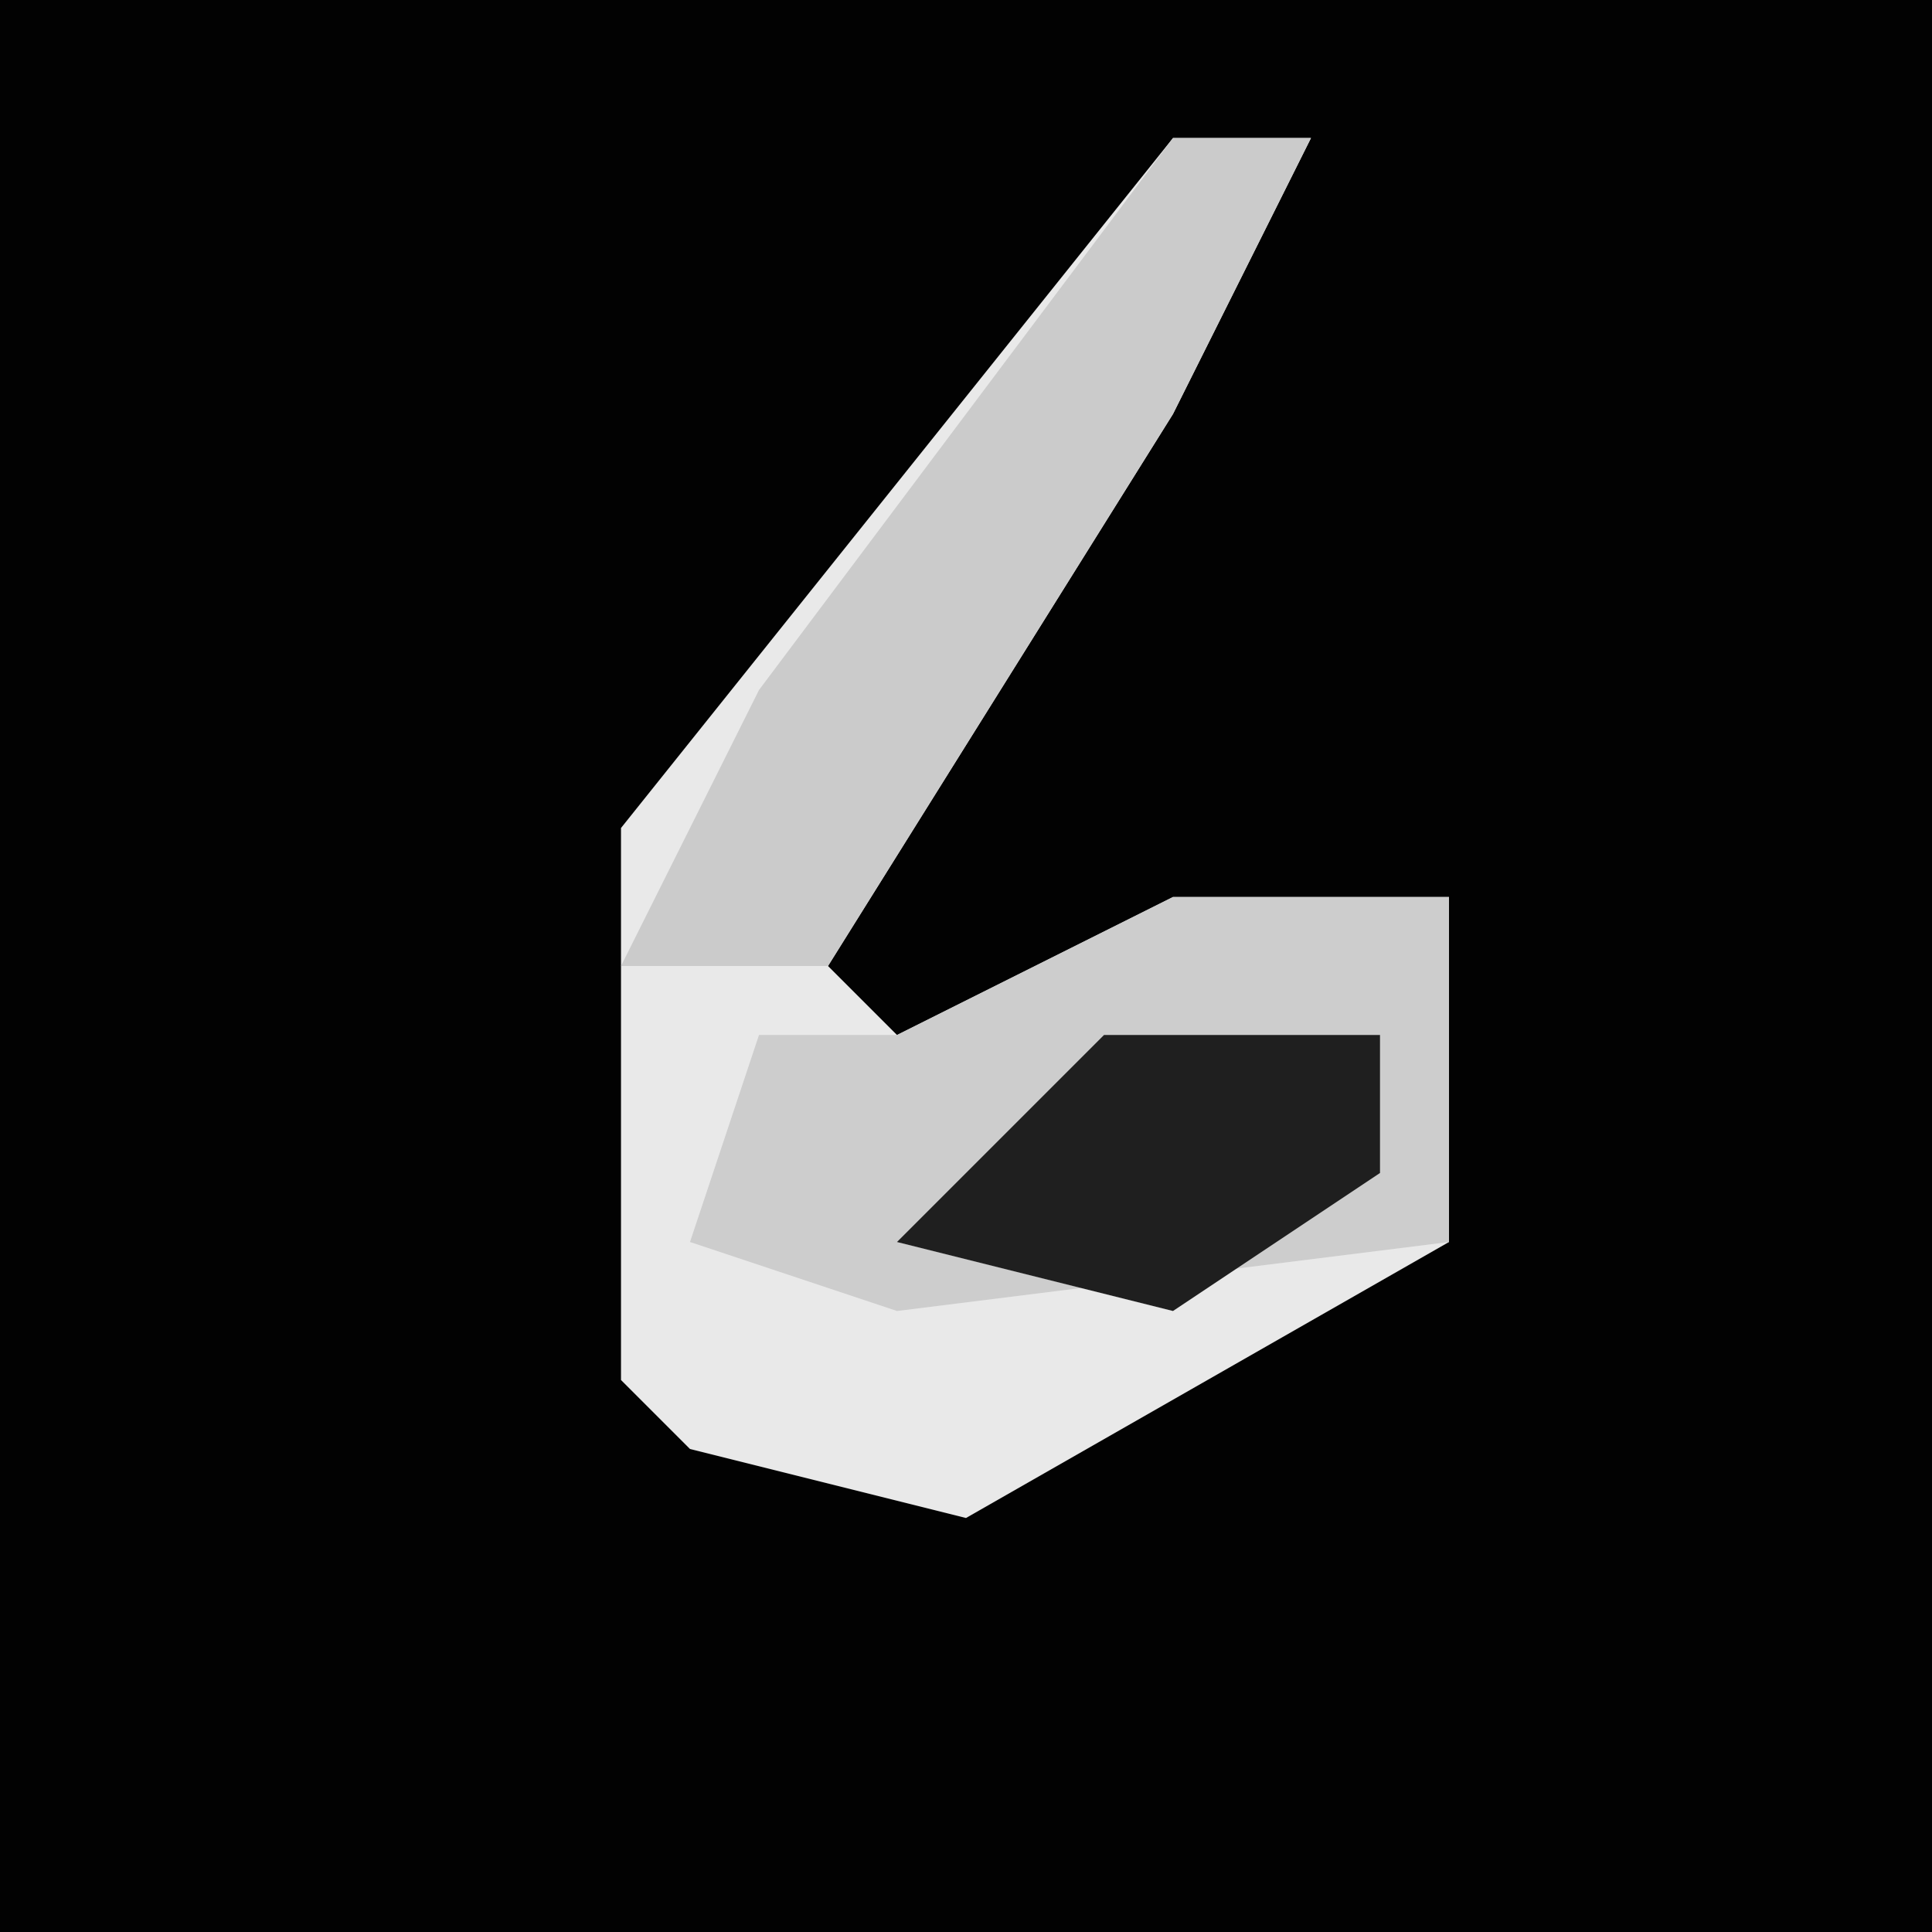<?xml version="1.0" encoding="UTF-8"?>
<svg version="1.1" xmlns="http://www.w3.org/2000/svg" width="28" height="28">
<path d="M0,0 L28,0 L28,28 L0,28 Z " fill="#020202" transform="translate(0,0)"/>
<path d="M0,0 L2,0 L0,4 L-5,12 L-4,13 L0,11 L4,11 L4,16 L-3,20 L-7,19 L-8,18 L-8,10 Z " fill="#E9E9E9" transform="translate(17,2)"/>
<path d="M0,0 L4,0 L4,5 L-4,6 L-7,5 L-6,2 L-4,2 Z " fill="#CDCDCD" transform="translate(17,13)"/>
<path d="M0,0 L2,0 L0,4 L-5,12 L-8,12 L-6,8 Z " fill="#CBCBCB" transform="translate(17,2)"/>
<path d="M0,0 L4,0 L4,2 L1,4 L-3,3 Z " fill="#1F1F1F" transform="translate(16,15)"/>
</svg>

